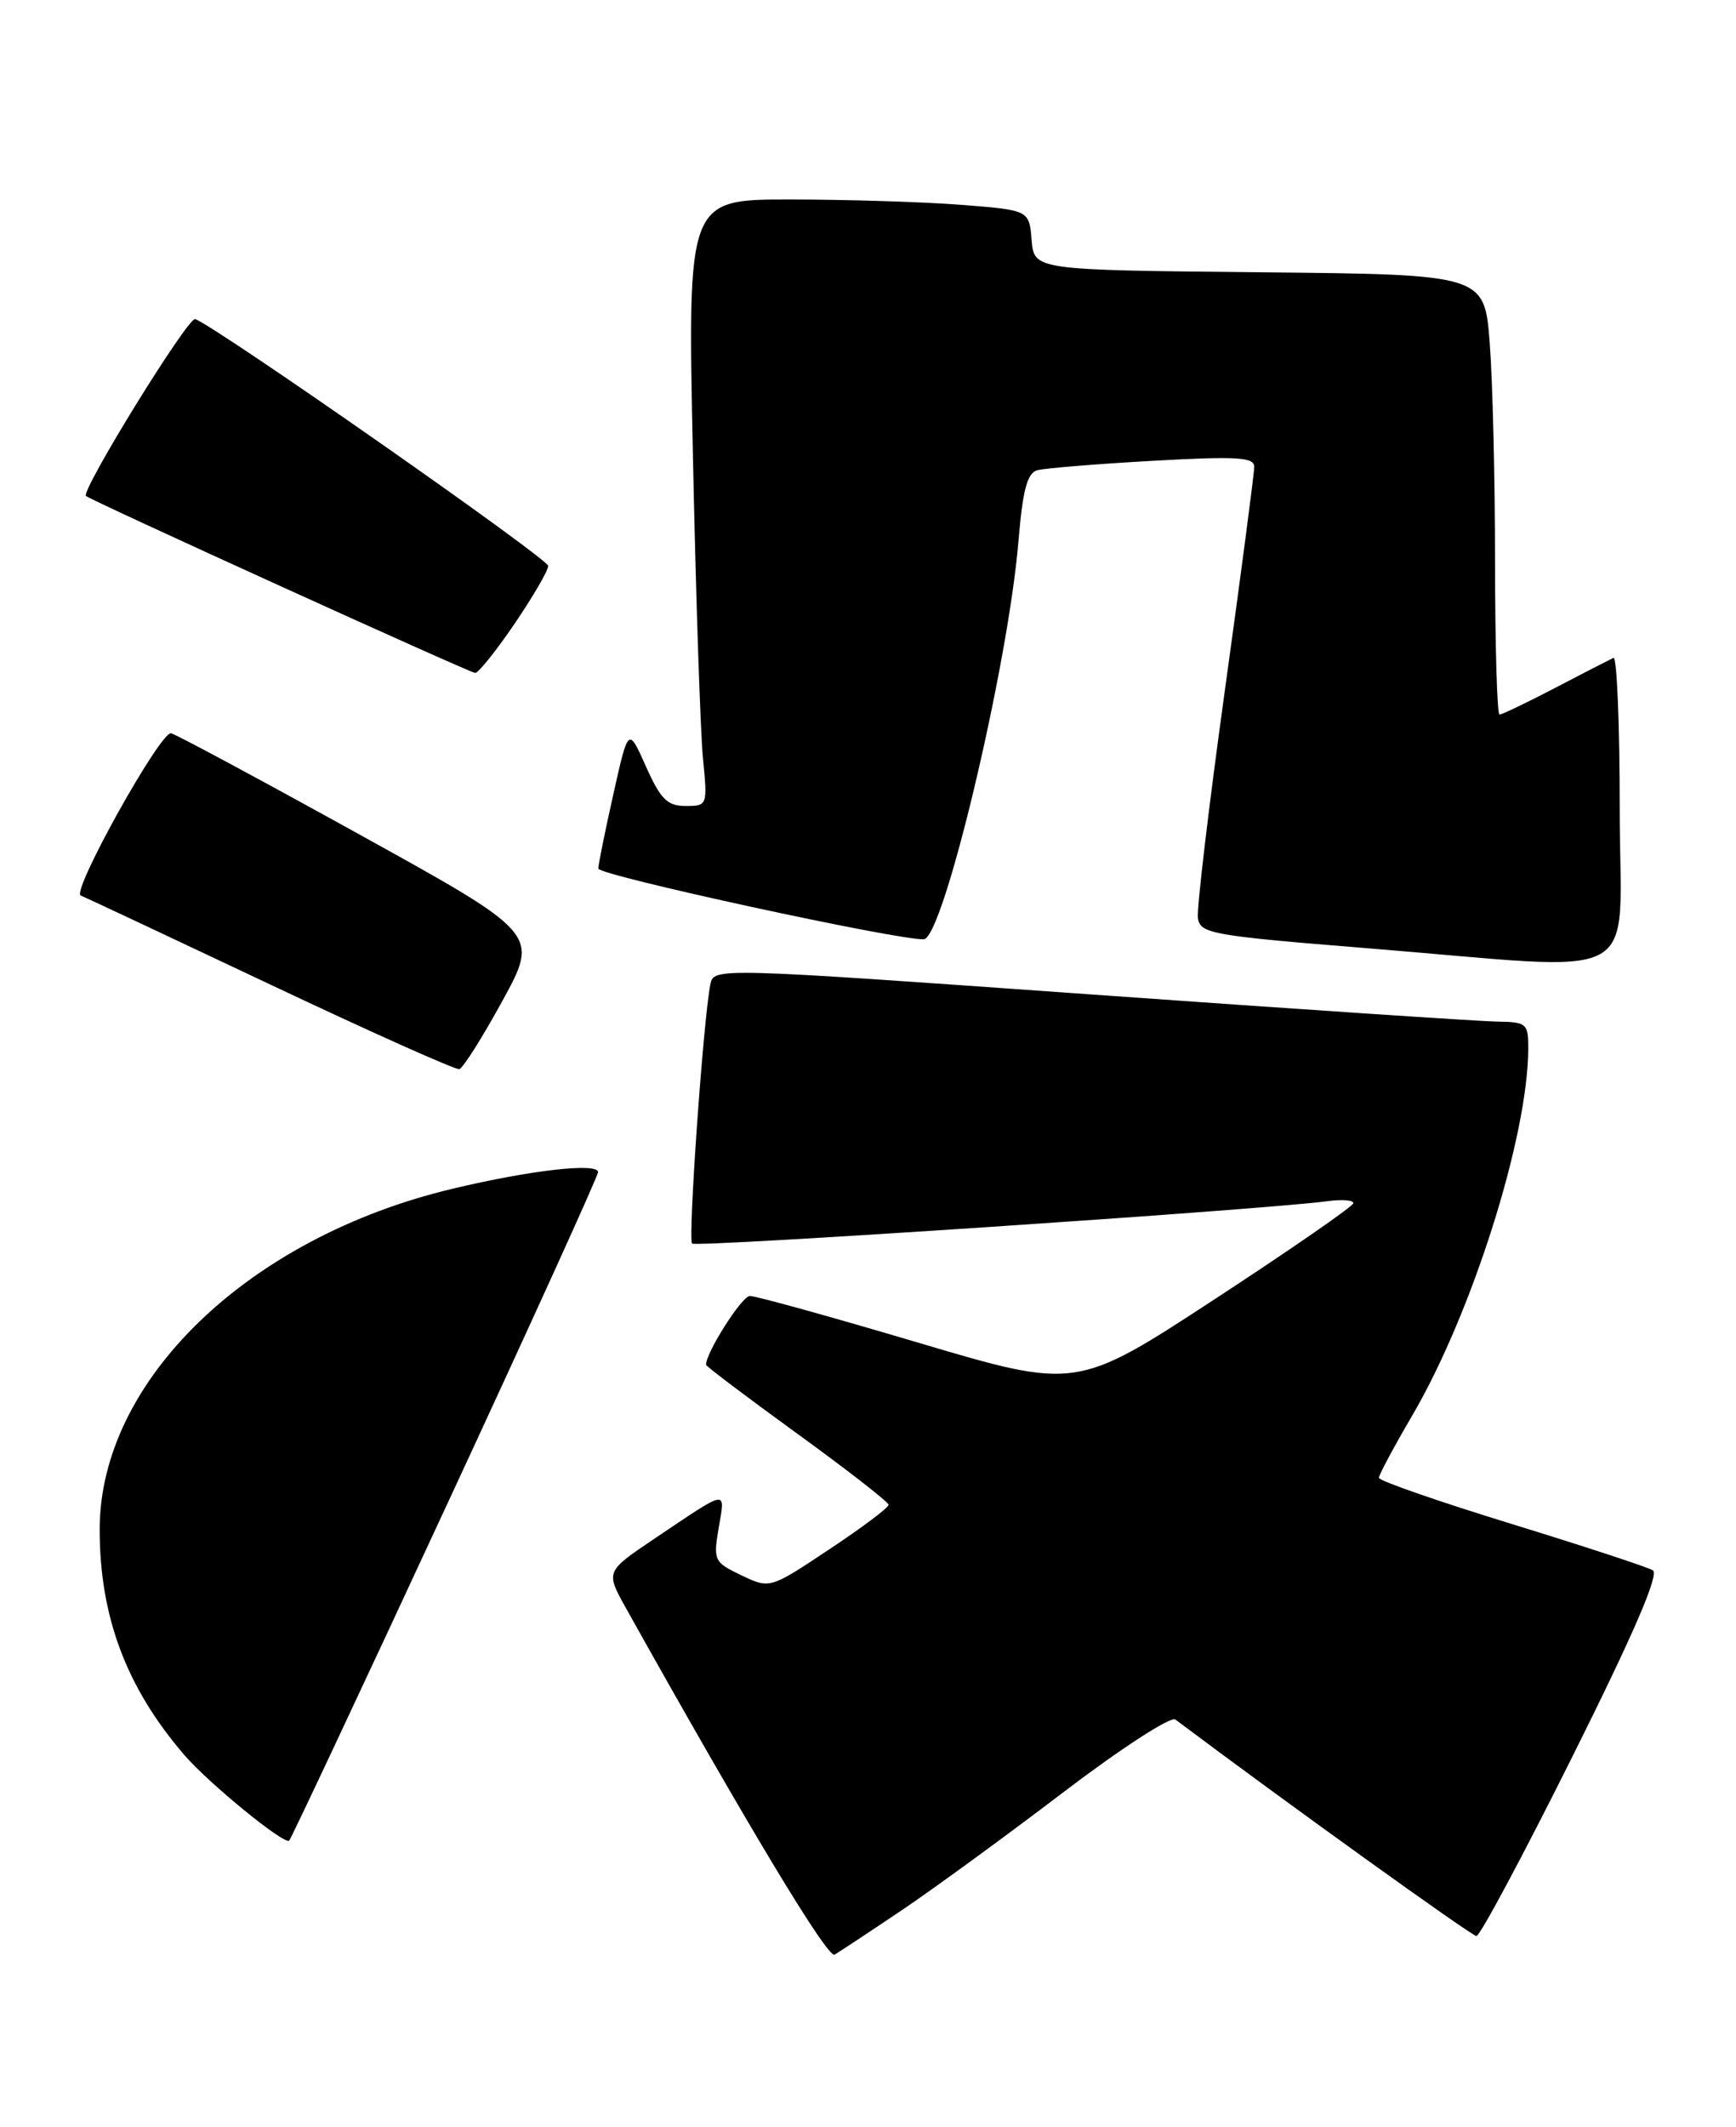 <?xml version="1.0" encoding="UTF-8" standalone="no"?>
<!DOCTYPE svg PUBLIC "-//W3C//DTD SVG 1.1//EN" "http://www.w3.org/Graphics/SVG/1.1/DTD/svg11.dtd" >
<svg xmlns="http://www.w3.org/2000/svg" xmlns:xlink="http://www.w3.org/1999/xlink" version="1.1" viewBox="0 0 209 256">
 <g >
 <path fill="currentColor"
d=" M 108.50 229.94 C 112.35 227.35 121.12 220.95 128.00 215.71 C 134.88 210.47 140.95 206.53 141.50 206.94 C 154.53 216.72 177.18 233.00 177.75 233.00 C 178.18 233.00 183.39 223.26 189.33 211.35 C 196.66 196.67 199.77 189.48 198.99 188.99 C 198.36 188.60 190.68 186.08 181.93 183.39 C 173.18 180.70 166.02 178.21 166.01 177.86 C 166.00 177.51 167.81 174.13 170.02 170.36 C 177.22 158.06 183.94 136.82 183.99 126.25 C 184.00 123.17 183.81 123.00 180.25 122.95 C 178.19 122.92 156.12 121.45 131.21 119.67 C 86.03 116.45 85.93 116.45 85.52 118.47 C 84.67 122.74 82.81 149.14 83.32 149.66 C 83.81 150.15 152.16 145.59 159.75 144.57 C 161.54 144.32 162.97 144.43 162.93 144.81 C 162.89 145.19 155.37 150.39 146.22 156.37 C 129.59 167.24 129.59 167.24 110.55 161.59 C 100.07 158.48 90.95 155.95 90.27 155.97 C 89.31 155.99 85.00 162.76 85.00 164.25 C 85.00 164.43 89.94 168.16 95.98 172.54 C 102.02 176.92 106.97 180.77 106.98 181.10 C 106.99 181.44 103.78 183.85 99.84 186.46 C 92.69 191.22 92.69 191.22 89.26 189.59 C 85.96 188.01 85.86 187.80 86.53 183.85 C 87.31 179.21 87.82 179.11 78.70 185.24 C 72.91 189.14 72.91 189.14 75.35 193.52 C 89.92 219.58 99.64 235.73 100.48 235.24 C 101.04 234.91 104.65 232.53 108.50 229.94 Z  M 53.62 181.49 C 63.73 159.71 72.00 141.52 72.00 141.07 C 72.00 139.90 63.89 140.82 54.50 143.06 C 29.87 148.92 12.00 166.17 12.00 184.07 C 12.00 194.54 15.20 203.09 22.18 211.20 C 25.13 214.63 34.25 222.08 34.82 221.51 C 35.05 221.28 43.52 203.27 53.62 181.49 Z  M 60.50 120.43 C 64.90 112.39 64.90 112.39 43.31 100.45 C 31.43 93.88 21.21 88.39 20.60 88.25 C 19.33 87.97 8.54 107.33 9.72 107.78 C 10.15 107.94 20.40 112.75 32.50 118.47 C 44.60 124.19 54.86 128.78 55.30 128.67 C 55.74 128.56 58.08 124.85 60.50 120.43 Z  M 195.00 97.42 C 195.00 87.20 194.66 78.99 194.25 79.17 C 193.84 79.36 190.70 80.97 187.28 82.76 C 183.86 84.54 180.82 86.00 180.53 86.00 C 180.24 86.00 180.00 77.79 179.99 67.75 C 179.99 57.71 179.70 45.79 179.35 41.27 C 178.71 33.03 178.71 33.03 151.60 32.77 C 124.50 32.50 124.50 32.50 124.20 28.89 C 123.90 25.29 123.90 25.29 115.70 24.65 C 111.19 24.30 101.94 24.01 95.14 24.01 C 82.77 24.00 82.77 24.00 83.42 54.75 C 83.77 71.66 84.32 88.09 84.63 91.25 C 85.19 96.95 85.17 97.00 82.54 97.00 C 80.34 97.00 79.53 96.19 77.77 92.25 C 75.65 87.50 75.65 87.50 73.86 95.50 C 72.87 99.90 72.05 103.96 72.03 104.53 C 72.01 105.34 108.22 113.20 111.22 113.04 C 113.57 112.91 121.36 80.16 122.61 65.17 C 123.13 58.95 123.66 56.94 124.89 56.59 C 125.78 56.35 132.01 55.84 138.75 55.46 C 148.92 54.89 151.00 55.02 151.00 56.18 C 151.00 56.96 149.41 69.04 147.47 83.04 C 145.53 97.04 144.06 109.40 144.22 110.50 C 144.48 112.36 145.89 112.61 164.50 114.11 C 198.74 116.86 195.00 118.91 195.00 97.42 Z  M 61.96 75.05 C 64.18 71.79 66.00 68.66 66.00 68.11 C 66.00 67.23 26.16 39.39 23.50 38.40 C 22.66 38.08 9.72 59.05 10.35 59.69 C 10.86 60.20 56.57 80.97 57.21 80.99 C 57.60 80.99 59.74 78.32 61.96 75.05 Z "/>
</g>
</svg>